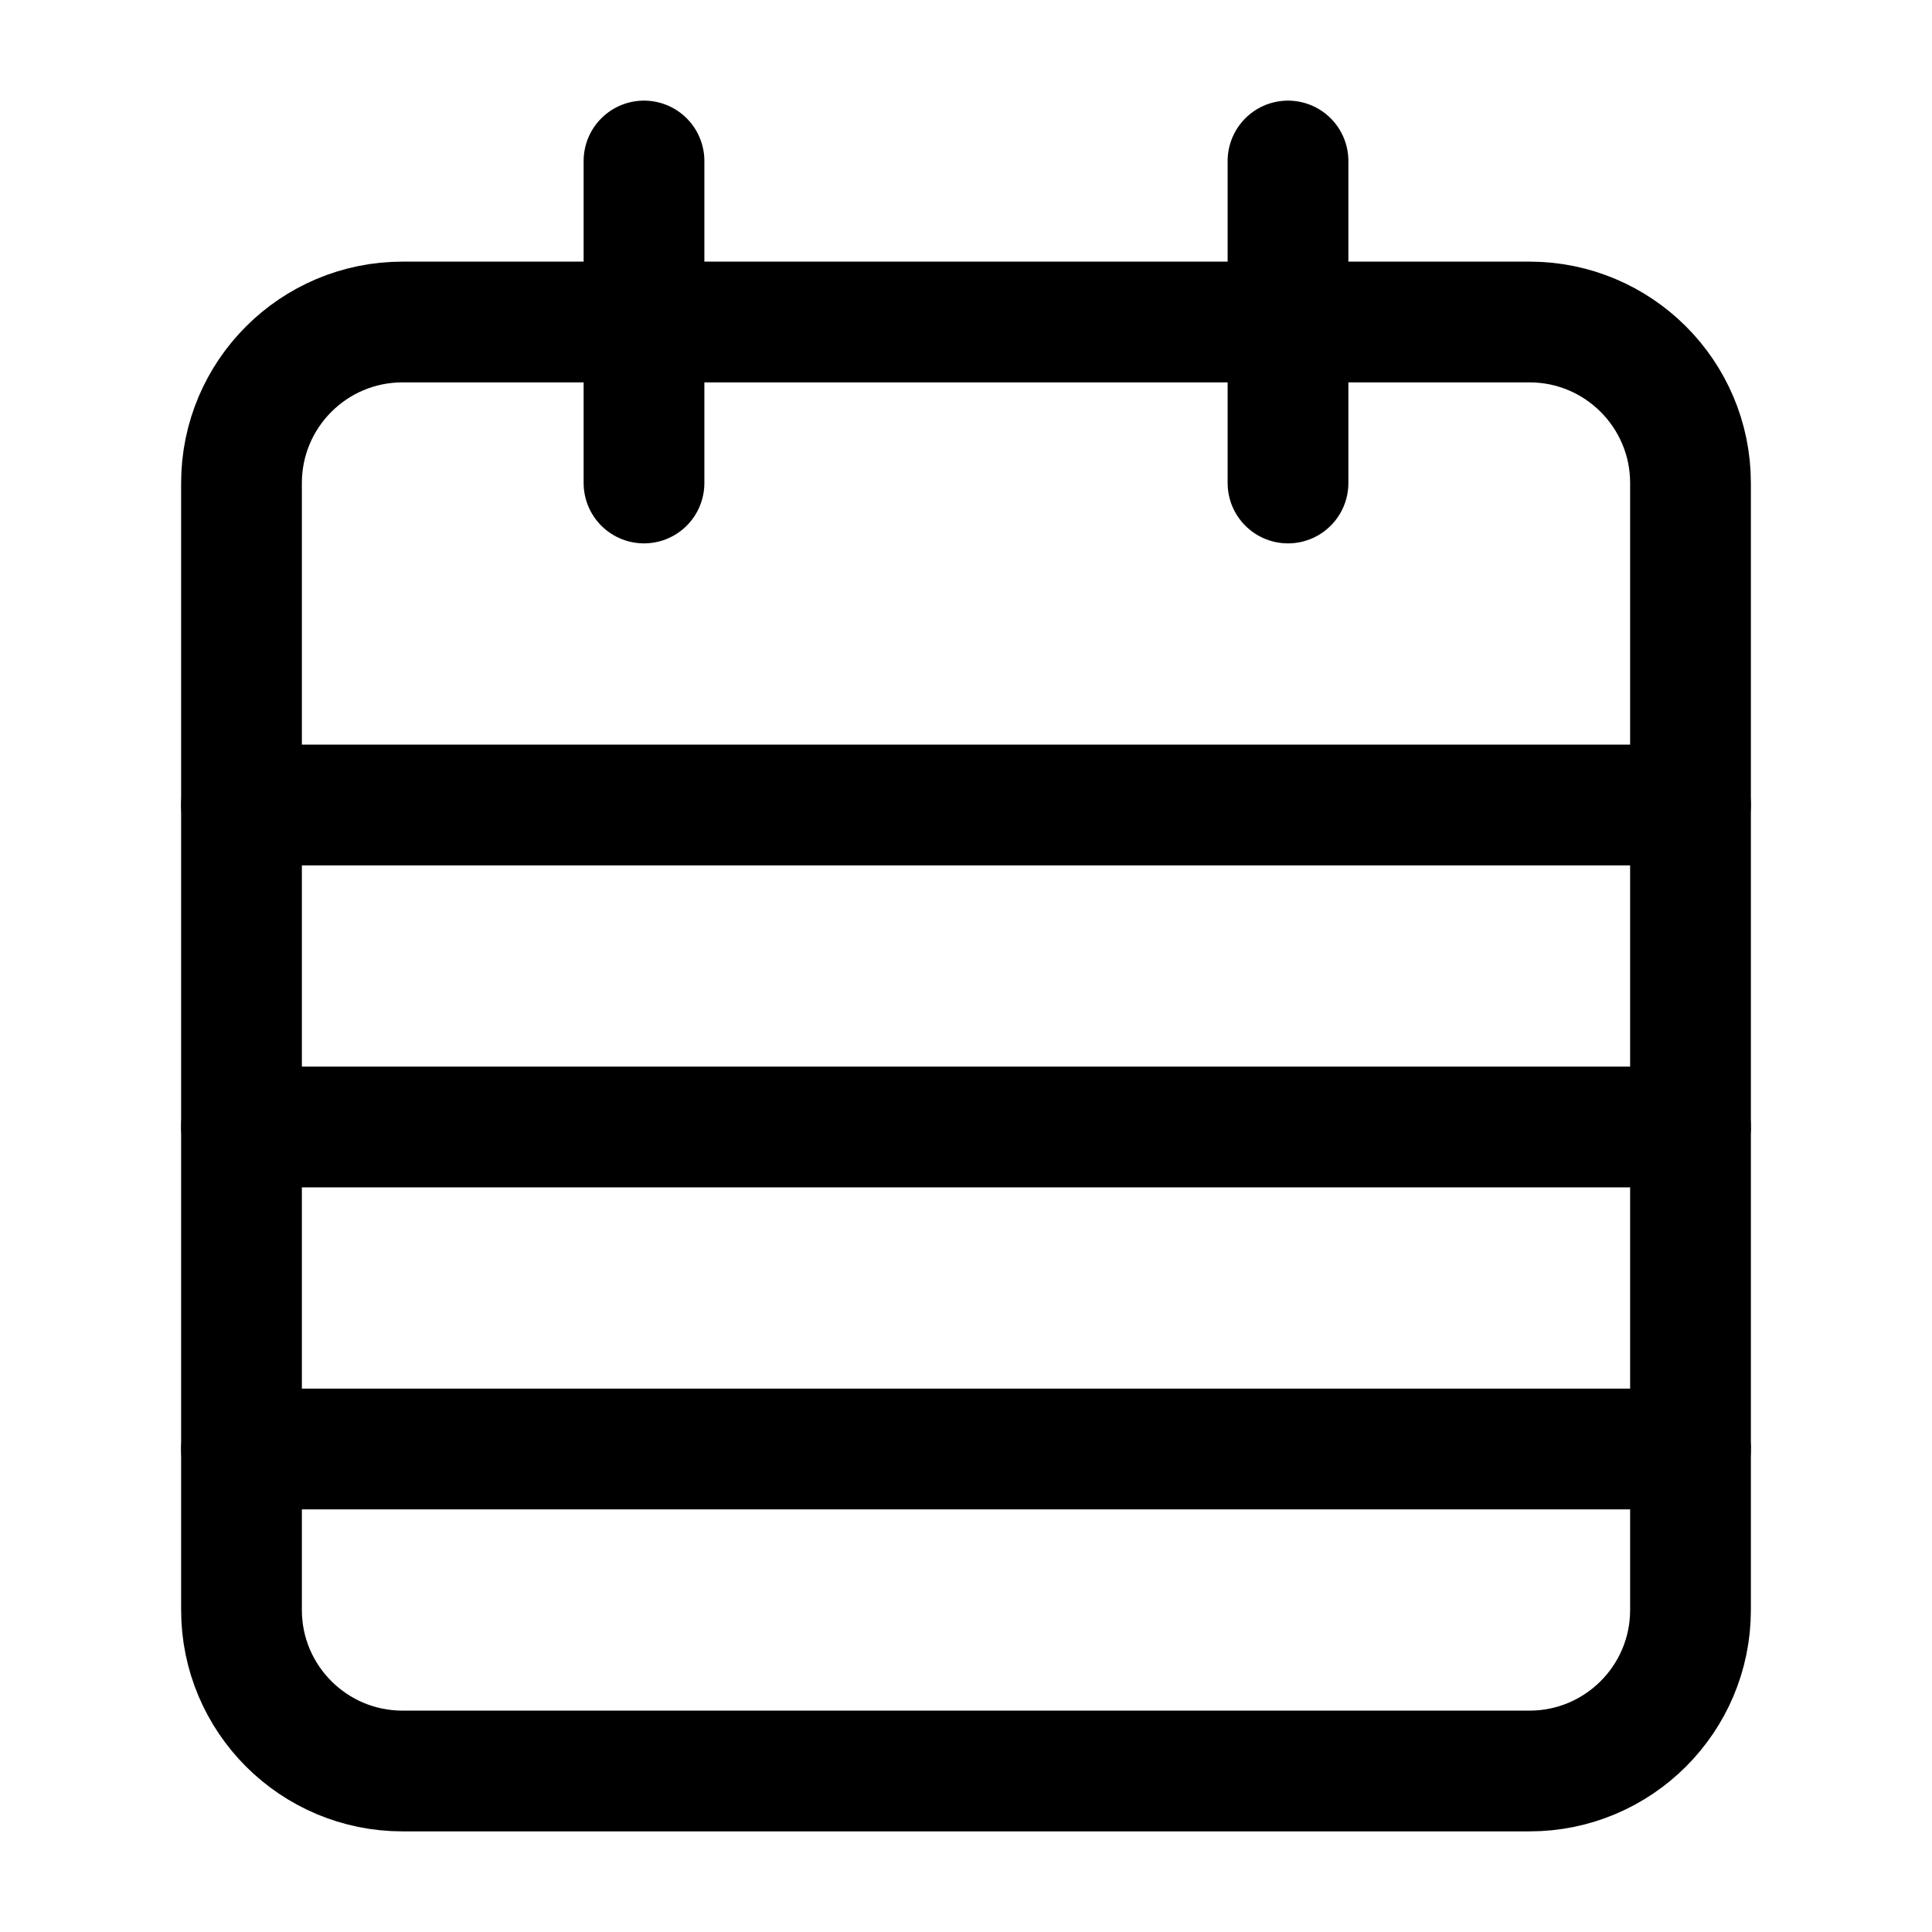 <?xml version="1.0" encoding="UTF-8"?>
<svg width="24px" height="24px" viewBox="0 0 24 24" version="1.1" xmlns="http://www.w3.org/2000/svg" xmlns:xlink="http://www.w3.org/1999/xlink">
    <!-- Generator: Sketch 48.2 (47327) - http://www.bohemiancoding.com/sketch -->
    <title>calendar-week</title>
    <desc>Created with Sketch.</desc>
    <defs></defs>
    <g id="Page-1" stroke="none" stroke-width="1" fill="none" fill-rule="evenodd" stroke-linecap="round" stroke-linejoin="round">
        <g id="calendar-week" stroke="#000000" stroke-width="1.5">
            <path d="M5,4 L19,4 C20.104,4 21,4.896 21,6 L21,20 C21,21.104 20.104,22 19,22 L5,22 C3.896,22 3,21.104 3,20 L3,6 C3,4.896 3.896,4 5,4 Z" id="Stroke-2"></path>
            <path d="M16,2 L16,6" id="Stroke-4"></path>
            <path d="M8,2 L8,6" id="Stroke-6"></path>
            <path d="M3,10 L21,10" id="Stroke-8"></path>
            <path d="M3,14 L21,14" id="Stroke-10"></path>
            <path d="M3,18 L21,18" id="Stroke-12"></path>
        </g>
    </g>
</svg>
